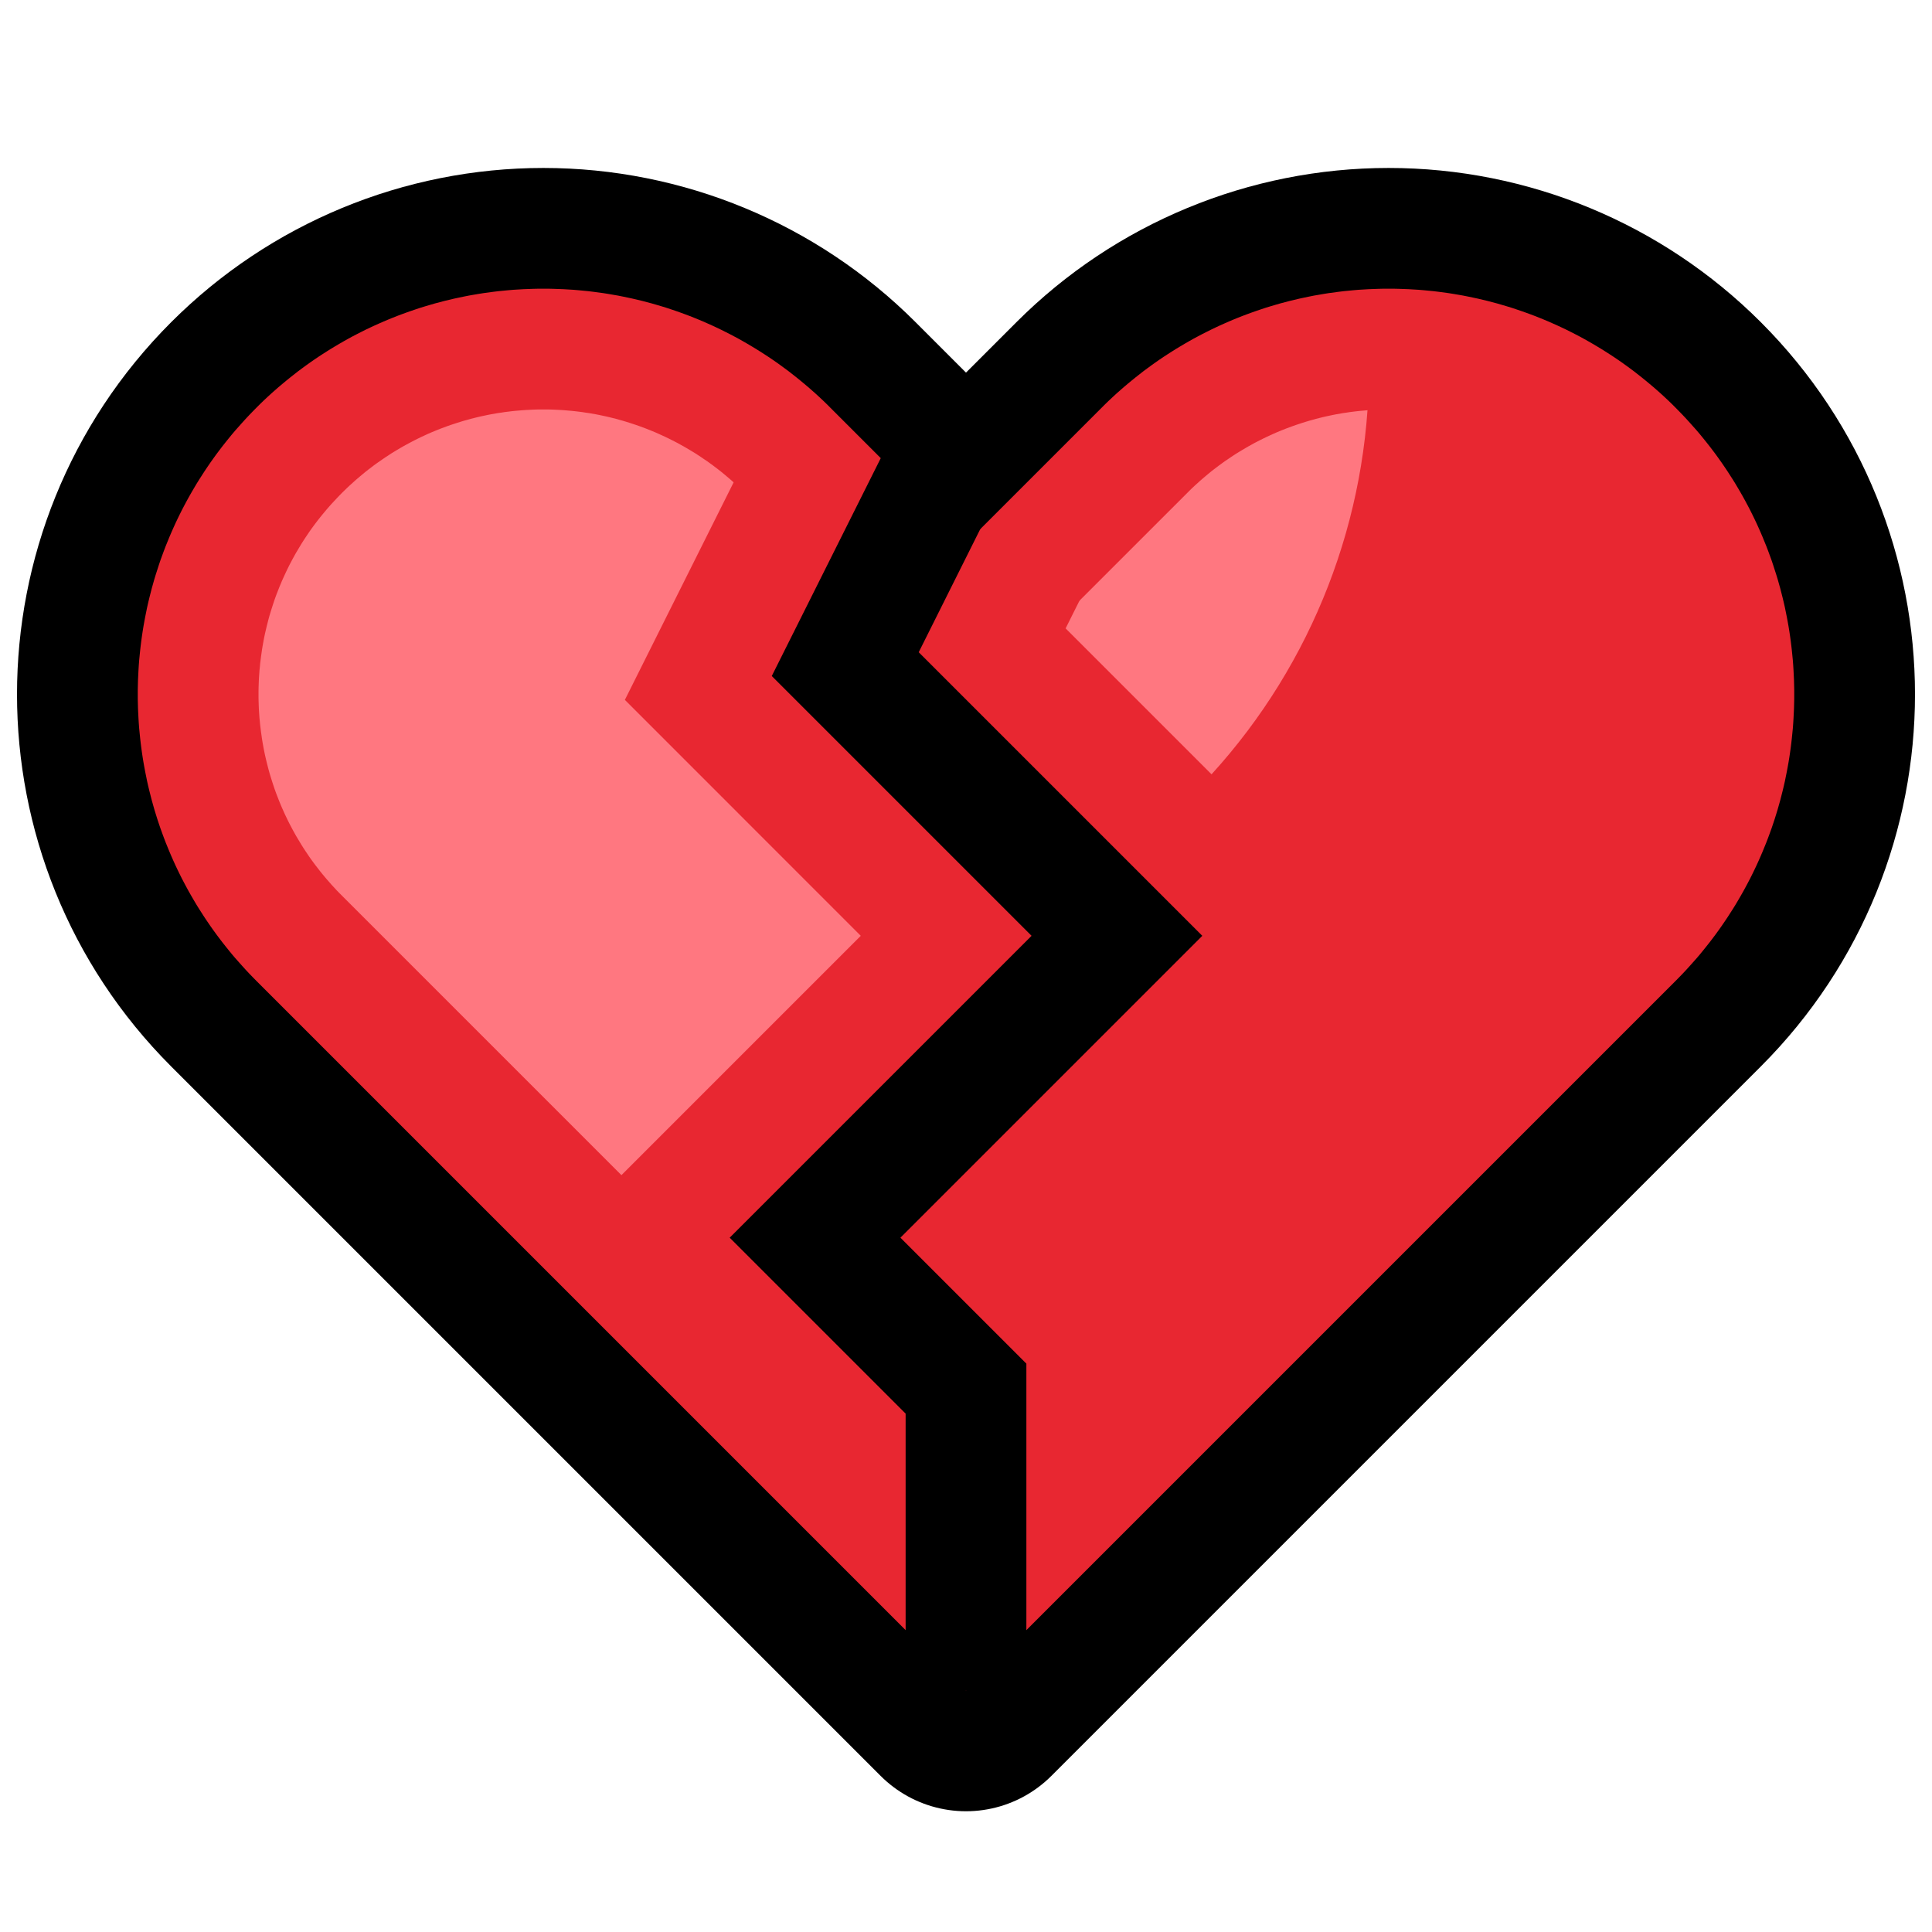 <?xml version="1.0" encoding="UTF-8" standalone="no"?><!DOCTYPE svg PUBLIC "-//W3C//DTD SVG 1.1//EN" "http://www.w3.org/Graphics/SVG/1.1/DTD/svg11.dtd"><svg width="100%" height="100%" viewBox="0 0 32 32" version="1.1" xmlns="http://www.w3.org/2000/svg" xmlns:xlink="http://www.w3.org/1999/xlink" xml:space="preserve" xmlns:serif="http://www.serif.com/" style="fill-rule:evenodd;clip-rule:evenodd;stroke-linecap:round;stroke-linejoin:round;stroke-miterlimit:1.5;"><rect id="broken_heart" x="0" y="0" width="32" height="32" style="fill:none;"/><g id="outline"><path d="M16,28c0,0 -6.877,-6.877 -11.751,-11.751c-2.623,-2.623 -2.623,-6.875 0,-9.498c0.001,-0.001 0.001,-0.001 0.002,-0.002c1.26,-1.26 2.968,-1.967 4.749,-1.967c1.781,0 3.489,0.707 4.749,1.967c1.247,1.247 2.251,2.251 2.251,2.251c0,0 1.004,-1.004 2.251,-2.251c1.26,-1.26 2.968,-1.967 4.749,-1.967c1.781,0 3.489,0.707 4.749,1.967c0.001,0.001 0.001,0.001 0.002,0.002c2.623,2.623 2.623,6.875 0,9.498c-4.874,4.874 -11.751,11.751 -11.751,11.751Z" style="fill:none;stroke:#000;stroke-width:4px;"/></g><g id="emoji"><path d="M16,27.396c0,0 -6.557,-6.557 -11.205,-11.205c-2.501,-2.501 -2.501,-6.556 0,-9.057c0,0 0.001,-0.001 0.002,-0.002c1.201,-1.201 2.83,-1.876 4.528,-1.876c1.699,0 3.327,0.675 4.528,1.876c1.19,1.189 2.147,2.147 2.147,2.147c0,0 0.957,-0.958 2.147,-2.147c1.201,-1.201 2.829,-1.876 4.528,-1.876c1.698,0 3.327,0.675 4.528,1.876c0.001,0.001 0.002,0.002 0.002,0.002c2.501,2.501 2.501,6.556 0,9.057c-4.648,4.648 -11.205,11.205 -11.205,11.205Z" style="fill:#e82731;"/><path d="M13,24.396l-8.205,-8.205c-2.501,-2.501 -2.501,-6.556 0,-9.057c0,0 0.001,-0.001 0.002,-0.002c1.201,-1.201 2.83,-1.876 4.528,-1.876c1.305,0 2.569,0.399 3.629,1.128l-2.604,5.208l3.907,3.908l-5,5l3.743,3.743l0,0.153Zm6.913,-18.513c0.854,-0.409 1.797,-0.627 2.762,-0.627l0,0l0,0.834c0,2.497 -0.934,4.897 -2.608,6.735l-2.417,-2.417l2.263,-4.525Z" style="fill:#ff7780;"/><path d="M9.083,4.782l0.084,0.002l0.083,0.003l0.083,0.003l0.083,0.005l0.083,0.005l0.082,0.007l0.083,0.008l0.082,0.008l0.082,0.01l0.082,0.011l0.082,0.011l0.081,0.013l0.081,0.014l0.082,0.014l0.08,0.016l0.081,0.017l0.08,0.017l0.08,0.019l0.08,0.019l0.08,0.021l0.079,0.021l0.079,0.023l0.078,0.023l0.079,0.024l0.078,0.026l0.077,0.026l0.077,0.027l0.077,0.028l0.077,0.029l0.076,0.03l0.076,0.031l0.076,0.032l0.075,0.033l0.074,0.033l0.075,0.035l0.073,0.035l0.074,0.037l0.073,0.037l0.072,0.038l0.073,0.039l0.071,0.04l0.071,0.041l0.071,0.042l0.07,0.042l0.07,0.044l0.069,0.044l0.069,0.045l0.068,0.046l0.068,0.047l0.067,0.048l0.067,0.049l0.066,0.049l0.065,0.051l0.065,0.051l0.064,0.052l0.064,0.053l0.063,0.053l0.063,0.055l0.062,0.055l0.061,0.056l0.061,0.057l0.06,0.058l0.059,0.059l2.251,2.251l2.251,-2.251l0.059,-0.059l0.06,-0.058l0.061,-0.057l0.061,-0.056l0.062,-0.055l0.063,-0.055l0.063,-0.053l0.064,-0.053l0.064,-0.052l0.065,-0.051l0.065,-0.051l0.066,-0.049l0.067,-0.049l0.067,-0.048l0.068,-0.047l0.068,-0.046l0.069,-0.045l0.069,-0.044l0.07,-0.044l0.07,-0.042l0.071,-0.042l0.071,-0.041l0.071,-0.04l0.073,-0.039l0.072,-0.038l0.073,-0.037l0.074,-0.037l0.073,-0.035l0.075,-0.035l0.074,-0.033l0.075,-0.033l0.076,-0.032l0.076,-0.031l0.076,-0.03l0.077,-0.029l0.077,-0.028l0.077,-0.027l0.077,-0.026l0.078,-0.026l0.079,-0.024l0.078,-0.023l0.079,-0.023l0.079,-0.021l0.08,-0.021l0.08,-0.019l0.08,-0.019l0.08,-0.017l0.081,-0.017l0.08,-0.016l0.082,-0.014l0.081,-0.014l0.081,-0.013l0.082,-0.011l0.082,-0.011l0.082,-0.01l0.082,-0.008l0.083,-0.008l0.082,-0.007l0.083,-0.005l0.083,-0.005l0.083,-0.003l0.083,-0.003l0.084,-0.002l0.083,0l0.083,0l0.084,0.002l0.083,0.003l0.083,0.003l0.083,0.005l0.083,0.005l0.082,0.007l0.083,0.008l0.082,0.008l0.082,0.01l0.082,0.011l0.082,0.011l0.081,0.013l0.082,0.014l0.081,0.014l0.08,0.016l0.081,0.017l0.08,0.017l0.08,0.019l0.08,0.019l0.08,0.021l0.079,0.021l0.079,0.023l0.078,0.023l0.079,0.024l0.078,0.026l0.077,0.026l0.077,0.027l0.077,0.028l0.077,0.029l0.076,0.03l0.076,0.031l0.076,0.032l0.075,0.033l0.074,0.033l0.075,0.035l0.074,0.035l0.073,0.037l0.073,0.037l0.073,0.038l0.072,0.039l0.071,0.04l0.071,0.041l0.071,0.042l0.07,0.042l0.07,0.044l0.069,0.044l0.069,0.045l0.068,0.046l0.068,0.047l0.067,0.048l0.067,0.049l0.066,0.049l0.065,0.051l0.065,0.051l0.064,0.052l0.064,0.053l0.063,0.053l0.063,0.055l0.062,0.055l0.061,0.056l0.061,0.057l0.06,0.058l0.061,0.061l0.061,0.062l0.06,0.062l0.059,0.063l0.058,0.064l0.057,0.064l0.057,0.064l0.055,0.065l0.054,0.066l0.053,0.066l0.053,0.067l0.051,0.067l0.051,0.068l0.049,0.068l0.049,0.069l0.047,0.069l0.047,0.07l0.045,0.07l0.045,0.07l0.044,0.071l0.042,0.071l0.042,0.072l0.041,0.072l0.04,0.073l0.039,0.073l0.038,0.073l0.037,0.074l0.036,0.074l0.035,0.074l0.034,0.075l0.033,0.075l0.032,0.075l0.031,0.076l0.031,0.076l0.029,0.076l0.028,0.076l0.028,0.077l0.026,0.077l0.025,0.078l0.025,0.077l0.024,0.078l0.022,0.078l0.022,0.078l0.02,0.078l0.02,0.079l0.019,0.079l0.018,0.079l0.016,0.079l0.016,0.079l0.015,0.08l0.014,0.079l0.013,0.08l0.012,0.08l0.011,0.08l0.01,0.08l0.009,0.08l0.008,0.08l0.008,0.081l0.006,0.08l0.005,0.08l0.004,0.081l0.004,0.08l0.002,0.081l0.002,0.08l0,0.081l0,0.081l-0.002,0.08l-0.002,0.081l-0.004,0.08l-0.004,0.081l-0.005,0.08l-0.006,0.08l-0.008,0.081l-0.008,0.08l-0.009,0.08l-0.01,0.08l-0.011,0.08l-0.012,0.08l-0.013,0.08l-0.014,0.079l-0.015,0.08l-0.016,0.079l-0.016,0.079l-0.018,0.079l-0.019,0.079l-0.02,0.079l-0.02,0.078l-0.022,0.078l-0.022,0.078l-0.024,0.078l-0.024,0.077l-0.026,0.078l-0.026,0.077l-0.028,0.077l-0.028,0.076l-0.029,0.076l-0.031,0.076l-0.031,0.076l-0.032,0.075l-0.033,0.075l-0.034,0.075l-0.035,0.074l-0.036,0.074l-0.037,0.074l-0.038,0.073l-0.039,0.073l-0.04,0.073l-0.041,0.072l-0.042,0.072l-0.042,0.071l-0.044,0.071l-0.045,0.07l-0.045,0.07l-0.047,0.07l-0.047,0.069l-0.049,0.069l-0.049,0.068l-0.051,0.068l-0.051,0.067l-0.053,0.067l-0.053,0.066l-0.054,0.066l-0.055,0.065l-0.057,0.064l-0.057,0.064l-0.058,0.064l-0.059,0.063l-0.06,0.062l-0.061,0.062l-11.751,11.751l-11.751,-11.751l-0.061,-0.062l-0.06,-0.062l-0.059,-0.063l-0.058,-0.064l-0.057,-0.064l-0.057,-0.064l-0.055,-0.065l-0.054,-0.066l-0.053,-0.066l-0.053,-0.067l-0.051,-0.067l-0.051,-0.068l-0.049,-0.068l-0.049,-0.069l-0.047,-0.069l-0.047,-0.07l-0.045,-0.07l-0.045,-0.07l-0.044,-0.071l-0.042,-0.071l-0.042,-0.072l-0.041,-0.072l-0.04,-0.073l-0.039,-0.073l-0.038,-0.073l-0.037,-0.074l-0.036,-0.074l-0.035,-0.074l-0.034,-0.075l-0.033,-0.075l-0.032,-0.075l-0.031,-0.076l-0.031,-0.076l-0.029,-0.076l-0.028,-0.076l-0.028,-0.077l-0.026,-0.077l-0.026,-0.078l-0.024,-0.077l-0.024,-0.078l-0.022,-0.078l-0.022,-0.078l-0.02,-0.078l-0.02,-0.079l-0.019,-0.079l-0.018,-0.079l-0.016,-0.079l-0.016,-0.079l-0.015,-0.08l-0.014,-0.079l-0.013,-0.08l-0.012,-0.08l-0.011,-0.08l-0.01,-0.08l-0.009,-0.08l-0.008,-0.08l-0.008,-0.081l-0.006,-0.08l-0.005,-0.08l-0.004,-0.081l-0.004,-0.08l-0.002,-0.081l-0.002,-0.08l0,-0.081l0,-0.081l0.002,-0.08l0.002,-0.081l0.004,-0.08l0.004,-0.081l0.005,-0.08l0.006,-0.08l0.008,-0.081l0.008,-0.08l0.009,-0.08l0.01,-0.08l0.011,-0.08l0.012,-0.08l0.013,-0.08l0.014,-0.079l0.015,-0.08l0.016,-0.079l0.016,-0.079l0.018,-0.079l0.019,-0.079l0.02,-0.079l0.02,-0.078l0.022,-0.078l0.022,-0.078l0.024,-0.078l0.025,-0.077l0.025,-0.078l0.026,-0.077l0.028,-0.077l0.028,-0.076l0.029,-0.076l0.031,-0.076l0.031,-0.076l0.032,-0.075l0.033,-0.075l0.034,-0.075l0.035,-0.074l0.036,-0.074l0.037,-0.074l0.038,-0.073l0.039,-0.073l0.04,-0.073l0.041,-0.072l0.042,-0.072l0.042,-0.071l0.044,-0.071l0.045,-0.07l0.045,-0.07l0.047,-0.07l0.047,-0.069l0.049,-0.069l0.049,-0.068l0.051,-0.068l0.051,-0.067l0.053,-0.067l0.053,-0.066l0.054,-0.066l0.055,-0.065l0.057,-0.064l0.057,-0.064l0.058,-0.064l0.059,-0.063l0.06,-0.062l0.061,-0.062l0.002,-0.002l0.059,-0.059l0.06,-0.058l0.061,-0.057l0.061,-0.056l0.062,-0.055l0.063,-0.055l0.063,-0.053l0.064,-0.053l0.064,-0.052l0.065,-0.051l0.065,-0.051l0.066,-0.049l0.067,-0.049l0.067,-0.048l0.068,-0.047l0.068,-0.046l0.069,-0.045l0.069,-0.044l0.07,-0.044l0.07,-0.042l0.071,-0.042l0.071,-0.041l0.071,-0.04l0.072,-0.039l0.073,-0.038l0.073,-0.037l0.073,-0.037l0.074,-0.035l0.075,-0.035l0.074,-0.033l0.075,-0.033l0.076,-0.032l0.076,-0.031l0.076,-0.03l0.077,-0.029l0.077,-0.028l0.077,-0.027l0.077,-0.026l0.078,-0.026l0.079,-0.024l0.078,-0.023l0.079,-0.023l0.079,-0.021l0.08,-0.021l0.08,-0.019l0.08,-0.019l0.08,-0.017l0.081,-0.017l0.08,-0.016l0.081,-0.014l0.082,-0.014l0.081,-0.013l0.082,-0.011l0.082,-0.011l0.082,-0.01l0.082,-0.008l0.083,-0.008l0.082,-0.007l0.083,-0.005l0.083,-0.005l0.083,-0.003l0.083,-0.003l0.084,-0.002l0.083,0l0.083,0Zm13.858,2l-0.058,0.001l-0.059,0.002l-0.058,0.003l-0.058,0.003l-0.058,0.004l-0.058,0.005l-0.058,0.005l-0.058,0.006l-0.058,0.007l-0.057,0.007l-0.057,0.009l-0.058,0.008l-0.057,0.01l-0.057,0.01l-0.056,0.011l-0.057,0.012l-0.056,0.012l-0.056,0.013l-0.056,0.014l-0.056,0.014l-0.056,0.016l-0.055,0.015l-0.056,0.017l-0.055,0.017l-0.054,0.018l-0.055,0.018l-0.054,0.019l-0.054,0.02l-0.054,0.02l-0.053,0.021l-0.054,0.022l-0.053,0.022l-0.052,0.023l-0.053,0.024l-0.052,0.024l-0.052,0.025l-0.052,0.026l-0.051,0.026l-0.051,0.026l-0.05,0.028l-0.051,0.028l-0.05,0.029l-0.049,0.029l-0.05,0.03l-0.049,0.03l-0.048,0.031l-0.048,0.032l-0.048,0.033l-0.048,0.032l-0.047,0.034l-0.047,0.034l-0.046,0.035l-0.046,0.035l-0.046,0.036l-0.045,0.037l-0.044,0.037l-0.045,0.038l-0.044,0.038l-0.043,0.039l-0.043,0.039l-0.043,0.04l-0.042,0.041l-0.046,0.046l-3.661,3.66l-3.661,-3.66l-0.046,-0.046l-0.042,-0.041l-0.043,-0.04l-0.043,-0.039l-0.043,-0.039l-0.044,-0.038l-0.045,-0.038l-0.044,-0.037l-0.045,-0.037l-0.046,-0.036l-0.046,-0.035l-0.046,-0.035l-0.047,-0.034l-0.047,-0.034l-0.048,-0.032l-0.048,-0.033l-0.048,-0.032l-0.048,-0.031l-0.049,-0.03l-0.05,-0.03l-0.049,-0.029l-0.05,-0.029l-0.051,-0.028l-0.05,-0.028l-0.051,-0.026l-0.051,-0.026l-0.052,-0.026l-0.052,-0.025l-0.052,-0.024l-0.053,-0.024l-0.052,-0.023l-0.053,-0.022l-0.054,-0.022l-0.053,-0.021l-0.054,-0.02l-0.054,-0.02l-0.054,-0.019l-0.055,-0.018l-0.054,-0.018l-0.055,-0.017l-0.056,-0.017l-0.055,-0.015l-0.056,-0.016l-0.056,-0.014l-0.056,-0.014l-0.056,-0.013l-0.056,-0.012l-0.057,-0.012l-0.056,-0.011l-0.057,-0.01l-0.057,-0.01l-0.058,-0.008l-0.057,-0.009l-0.057,-0.007l-0.058,-0.007l-0.058,-0.006l-0.058,-0.005l-0.058,-0.005l-0.058,-0.004l-0.058,-0.003l-0.058,-0.003l-0.059,-0.002l-0.058,-0.001l-0.059,0l-0.059,0l-0.058,0.001l-0.059,0.002l-0.058,0.003l-0.058,0.003l-0.058,0.004l-0.058,0.005l-0.058,0.005l-0.058,0.006l-0.058,0.007l-0.057,0.007l-0.057,0.009l-0.058,0.008l-0.057,0.01l-0.057,0.01l-0.056,0.011l-0.057,0.012l-0.056,0.012l-0.056,0.013l-0.057,0.014l-0.055,0.014l-0.056,0.016l-0.055,0.015l-0.056,0.017l-0.054,0.017l-0.055,0.018l-0.055,0.018l-0.054,0.019l-0.054,0.02l-0.054,0.02l-0.053,0.021l-0.054,0.022l-0.053,0.022l-0.053,0.023l-0.052,0.024l-0.052,0.024l-0.052,0.025l-0.052,0.026l-0.051,0.026l-0.051,0.027l-0.05,0.027l-0.051,0.028l-0.05,0.029l-0.049,0.029l-0.05,0.03l-0.049,0.03l-0.048,0.032l-0.048,0.031l-0.048,0.033l-0.048,0.033l-0.047,0.033l-0.047,0.034l-0.046,0.035l-0.046,0.035l-0.046,0.036l-0.045,0.037l-0.044,0.037l-0.045,0.038l-0.044,0.038l-0.043,0.039l-0.043,0.039l-0.043,0.04l-0.042,0.041l-0.043,0.042l-0.044,0.045l-0.042,0.044l-0.042,0.045l-0.041,0.044l-0.041,0.046l-0.039,0.045l-0.039,0.046l-0.038,0.046l-0.038,0.047l-0.037,0.047l-0.036,0.047l-0.035,0.047l-0.035,0.048l-0.034,0.048l-0.033,0.049l-0.033,0.049l-0.032,0.049l-0.031,0.049l-0.03,0.05l-0.03,0.05l-0.03,0.05l-0.028,0.05l-0.028,0.051l-0.027,0.051l-0.027,0.051l-0.026,0.052l-0.025,0.052l-0.024,0.052l-0.024,0.052l-0.024,0.053l-0.022,0.053l-0.022,0.052l-0.021,0.054l-0.021,0.053l-0.02,0.054l-0.019,0.053l-0.018,0.054l-0.018,0.055l-0.017,0.054l-0.017,0.055l-0.016,0.054l-0.015,0.055l-0.014,0.055l-0.014,0.055l-0.013,0.056l-0.013,0.055l-0.012,0.056l-0.011,0.055l-0.01,0.056l-0.01,0.056l-0.009,0.056l-0.008,0.056l-0.008,0.057l-0.007,0.056l-0.007,0.056l-0.005,0.057l-0.006,0.057l-0.004,0.056l-0.004,0.056l-0.003,0.057l-0.002,0.057l-0.002,0.056l-0.001,0.057l0,0.057l0,0.057l0.001,0.056l0.002,0.057l0.002,0.057l0.003,0.056l0.004,0.057l0.004,0.057l0.006,0.056l0.005,0.056l0.007,0.057l0.007,0.056l0.008,0.056l0.008,0.057l0.009,0.056l0.01,0.056l0.01,0.056l0.011,0.055l0.012,0.056l0.013,0.056l0.013,0.055l0.014,0.055l0.014,0.055l0.015,0.055l0.016,0.054l0.017,0.055l0.017,0.054l0.018,0.055l0.018,0.054l0.019,0.053l0.02,0.054l0.021,0.053l0.021,0.054l0.022,0.053l0.022,0.052l0.024,0.053l0.023,0.052l0.025,0.052l0.025,0.052l0.026,0.052l0.027,0.051l0.027,0.051l0.028,0.051l0.028,0.05l0.03,0.05l0.03,0.05l0.03,0.05l0.031,0.049l0.032,0.049l0.033,0.049l0.033,0.049l0.034,0.048l0.035,0.048l0.035,0.047l0.037,0.047l0.036,0.047l0.038,0.047l0.038,0.046l0.039,0.046l0.04,0.045l0.04,0.046l0.041,0.044l0.041,0.045l0.043,0.044l0.048,0.048l10.332,10.333l10.332,-10.333l0.048,-0.048l0.042,-0.044l0.042,-0.045l0.041,-0.044l0.041,-0.046l0.039,-0.045l0.039,-0.046l0.038,-0.046l0.038,-0.047l0.036,-0.047l0.037,-0.047l0.035,-0.047l0.035,-0.048l0.034,-0.048l0.033,-0.049l0.033,-0.049l0.032,-0.049l0.031,-0.049l0.03,-0.05l0.03,-0.05l0.03,-0.05l0.028,-0.05l0.028,-0.051l0.027,-0.051l0.027,-0.051l0.026,-0.052l0.025,-0.052l0.025,-0.052l0.023,-0.052l0.024,-0.053l0.022,-0.052l0.022,-0.053l0.021,-0.054l0.021,-0.053l0.02,-0.054l0.019,-0.053l0.018,-0.054l0.018,-0.055l0.017,-0.054l0.017,-0.054l0.016,-0.055l0.015,-0.055l0.014,-0.055l0.014,-0.055l0.013,-0.055l0.013,-0.056l0.012,-0.056l0.011,-0.055l0.01,-0.056l0.01,-0.056l0.009,-0.056l0.008,-0.057l0.008,-0.056l0.007,-0.056l0.007,-0.057l0.005,-0.056l0.006,-0.056l0.004,-0.057l0.004,-0.057l0.003,-0.056l0.002,-0.057l0.002,-0.057l0.001,-0.056l0,-0.057l0,-0.057l-0.001,-0.057l-0.002,-0.056l-0.002,-0.057l-0.003,-0.057l-0.004,-0.056l-0.004,-0.057l-0.006,-0.056l-0.005,-0.057l-0.007,-0.056l-0.007,-0.056l-0.008,-0.057l-0.008,-0.056l-0.009,-0.056l-0.01,-0.056l-0.01,-0.056l-0.011,-0.055l-0.012,-0.056l-0.013,-0.055l-0.013,-0.056l-0.014,-0.055l-0.014,-0.055l-0.015,-0.055l-0.016,-0.054l-0.017,-0.055l-0.017,-0.054l-0.018,-0.055l-0.018,-0.054l-0.019,-0.053l-0.02,-0.054l-0.021,-0.053l-0.021,-0.054l-0.022,-0.052l-0.022,-0.053l-0.024,-0.053l-0.024,-0.052l-0.024,-0.052l-0.025,-0.052l-0.026,-0.051l-0.027,-0.052l-0.027,-0.051l-0.028,-0.05l-0.028,-0.051l-0.03,-0.05l-0.03,-0.05l-0.03,-0.05l-0.031,-0.049l-0.032,-0.049l-0.033,-0.049l-0.033,-0.049l-0.034,-0.048l-0.035,-0.048l-0.035,-0.047l-0.036,-0.047l-0.037,-0.047l-0.038,-0.047l-0.038,-0.046l-0.039,-0.046l-0.039,-0.045l-0.041,-0.046l-0.041,-0.044l-0.042,-0.045l-0.042,-0.044l-0.045,-0.045l-0.042,-0.042l-0.042,-0.041l-0.043,-0.04l-0.043,-0.039l-0.043,-0.039l-0.044,-0.038l-0.045,-0.038l-0.044,-0.037l-0.045,-0.037l-0.046,-0.036l-0.046,-0.035l-0.046,-0.035l-0.047,-0.034l-0.047,-0.033l-0.048,-0.033l-0.048,-0.033l-0.048,-0.031l-0.048,-0.032l-0.049,-0.03l-0.05,-0.03l-0.049,-0.029l-0.05,-0.029l-0.051,-0.028l-0.05,-0.027l-0.051,-0.027l-0.051,-0.026l-0.052,-0.026l-0.052,-0.025l-0.052,-0.024l-0.052,-0.024l-0.053,-0.023l-0.053,-0.022l-0.054,-0.022l-0.053,-0.021l-0.054,-0.02l-0.054,-0.02l-0.054,-0.019l-0.055,-0.018l-0.055,-0.018l-0.055,-0.017l-0.055,-0.017l-0.055,-0.015l-0.056,-0.016l-0.056,-0.014l-0.056,-0.014l-0.056,-0.013l-0.056,-0.012l-0.057,-0.012l-0.056,-0.011l-0.057,-0.01l-0.057,-0.01l-0.058,-0.008l-0.057,-0.009l-0.057,-0.007l-0.058,-0.007l-0.058,-0.006l-0.058,-0.005l-0.058,-0.005l-0.058,-0.004l-0.058,-0.003l-0.058,-0.003l-0.059,-0.002l-0.058,-0.001l-0.059,0l-0.059,0Z" style="fill:#e82731;"/><path d="M16.894,7.447l-1.677,3.356l4.697,4.697l-5,5l2.086,2.086l0,5.414l-2,0l0,-4.586l-2.914,-2.914l5,-5l-4.303,-4.303l2.323,-4.644l1.788,0.894Z" style="fill-rule:nonzero;"/></g></svg>